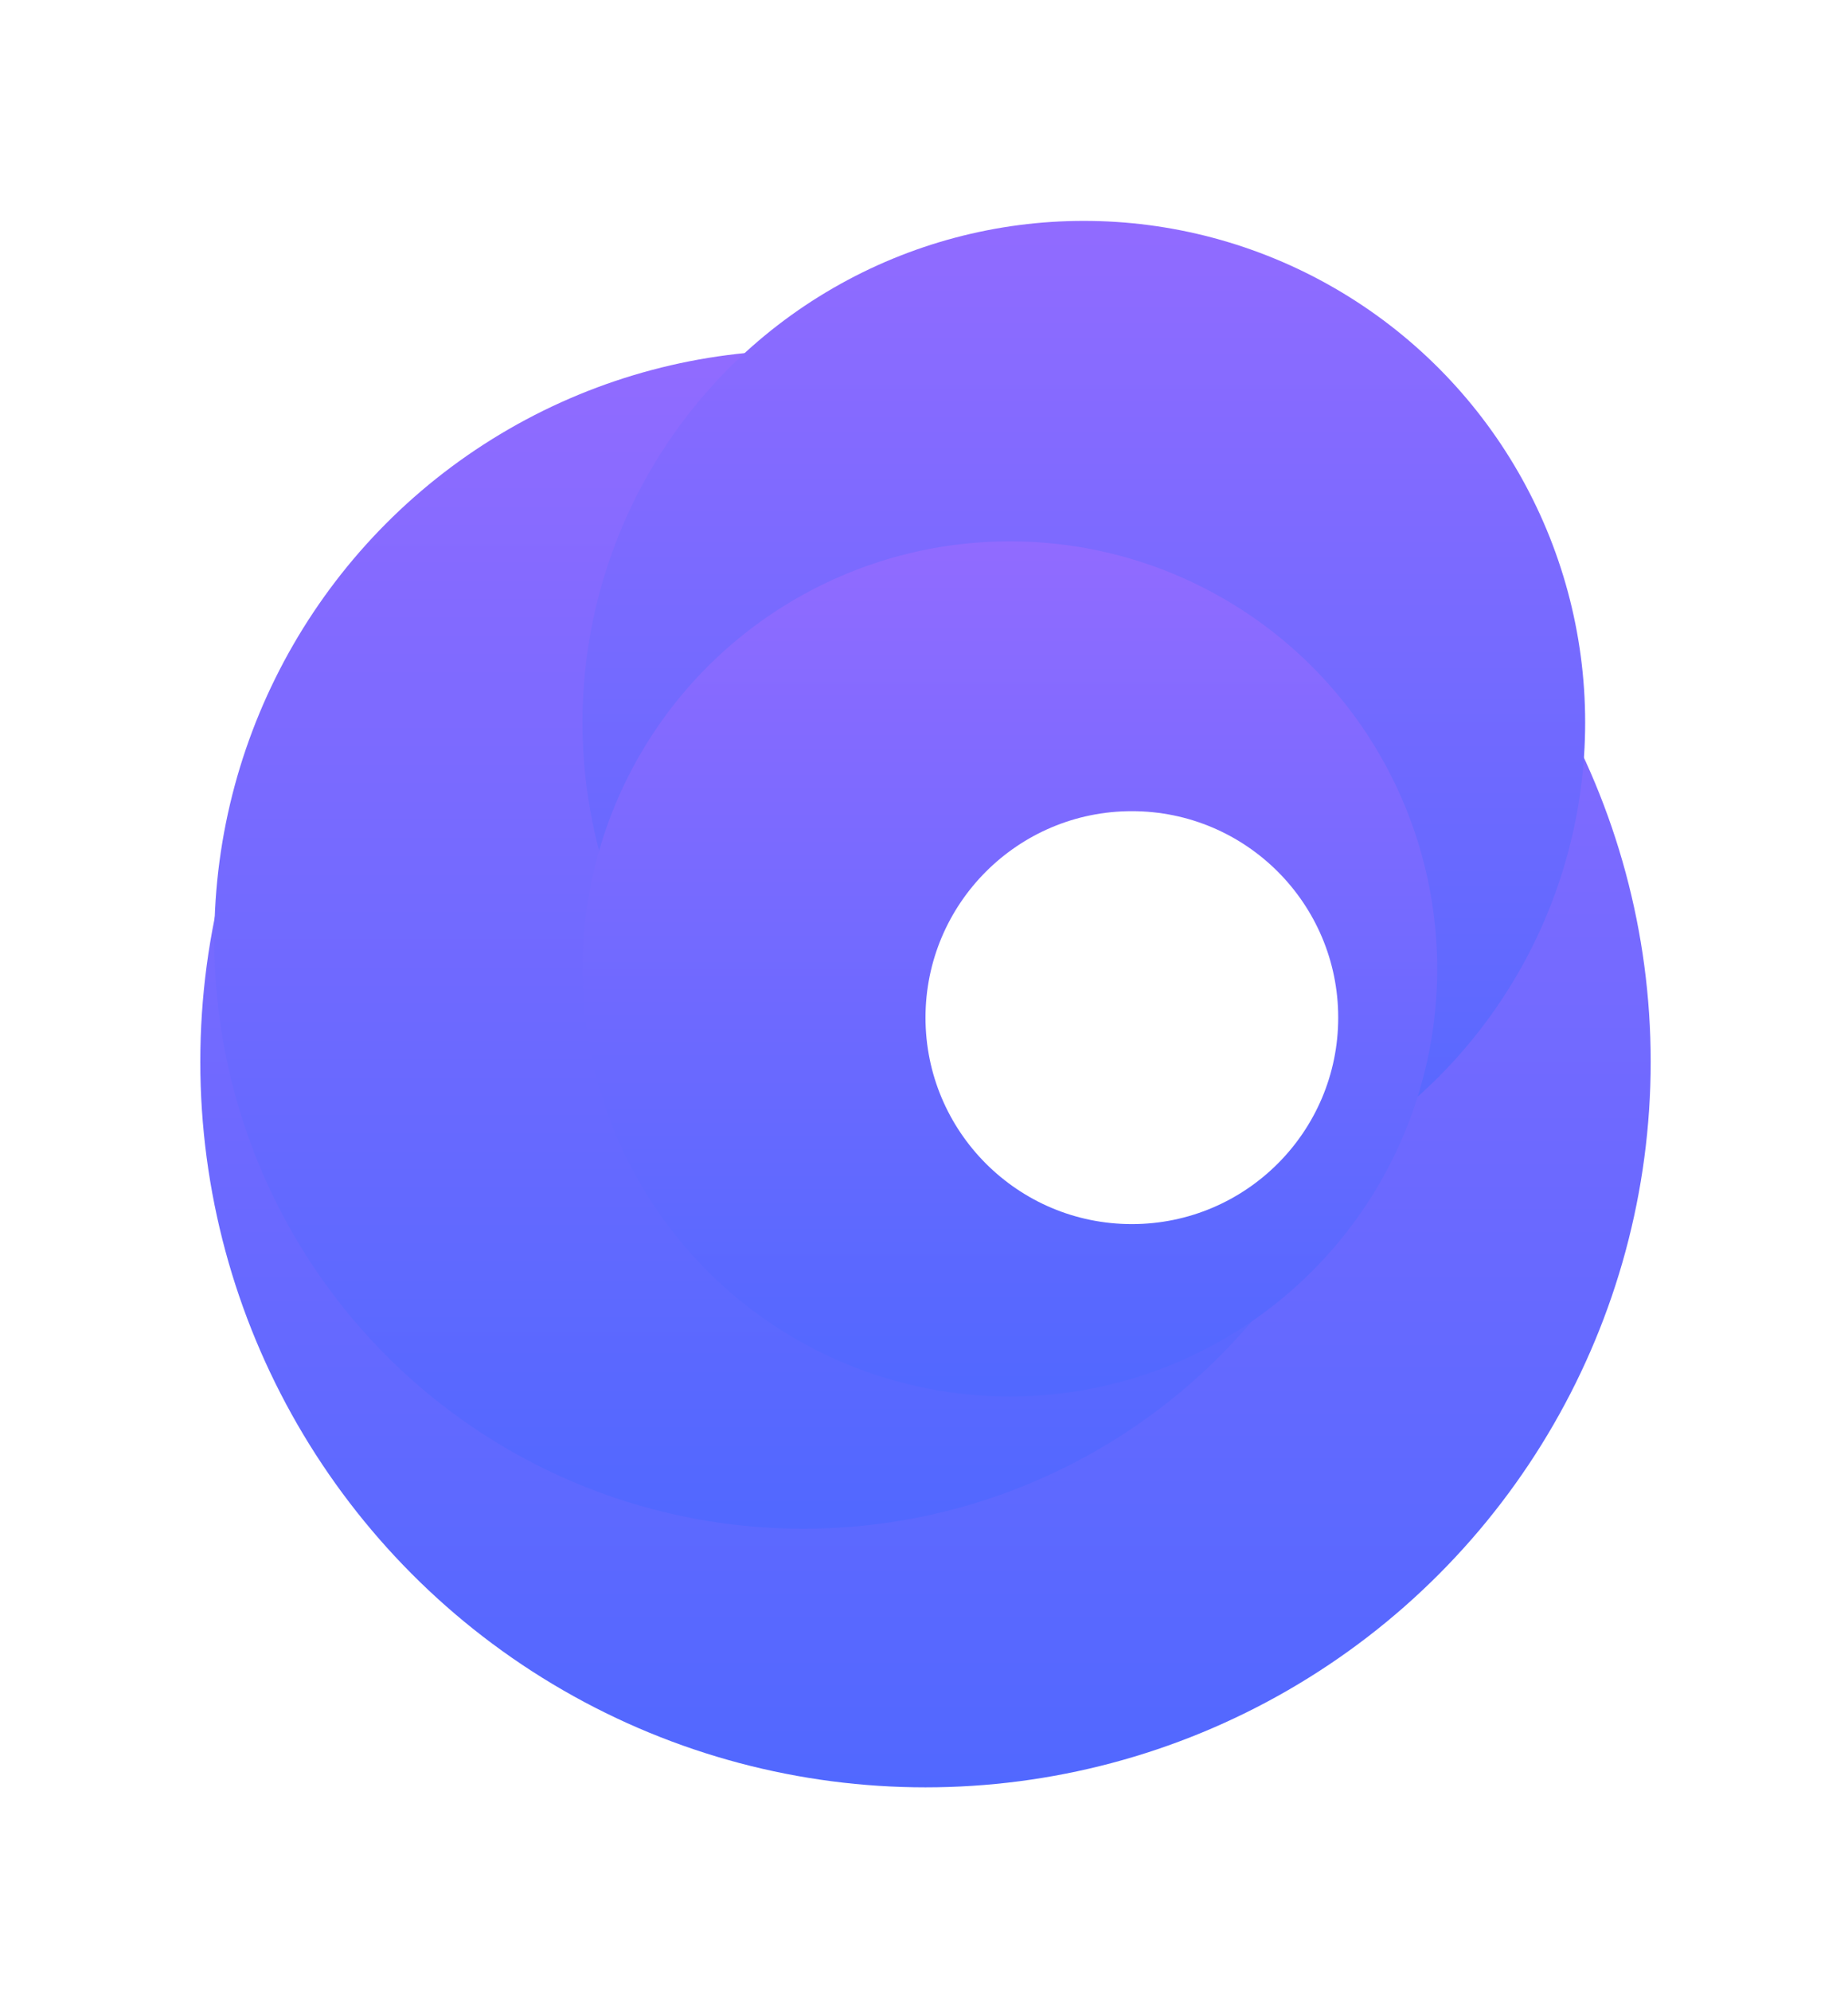<svg width="143" height="154" viewBox="0 0 143 154" fill="none" xmlns="http://www.w3.org/2000/svg">
<g filter="url(#filter0_dd_0_28)">
<circle cx="71.616" cy="66.116" r="56.116" fill="url(#paint0_linear_0_28)"/>
</g>
<g filter="url(#filter1_dd_0_28)">
<circle cx="62.158" cy="56.658" r="45.575" fill="url(#paint1_linear_0_28)"/>
</g>
<g filter="url(#filter2_dd_0_28)">
<circle cx="83.867" cy="39.877" r="38.794" fill="url(#paint2_linear_0_28)"/>
</g>
<g filter="url(#filter3_dd_0_28)">
<circle cx="78.142" cy="58.935" r="33.069" fill="url(#paint3_linear_0_28)"/>
</g>
<g filter="url(#filter4_dd_0_28)">
<circle cx="87.584" cy="62.703" r="15.968" fill="white"/>
</g>
<defs>
<filter id="filter0_dd_0_28" x="0.5" y="9" width="142.233" height="144.233" filterUnits="userSpaceOnUse" color-interpolation-filters="sRGB">
<feFlood flood-opacity="0" result="BackgroundImageFix"/>
<feColorMatrix in="SourceAlpha" type="matrix" values="0 0 0 0 0 0 0 0 0 0 0 0 0 0 0 0 0 0 127 0" result="hardAlpha"/>
<feMorphology radius="1" operator="erode" in="SourceAlpha" result="effect1_dropShadow_0_28"/>
<feOffset dy="16"/>
<feGaussianBlur stdDeviation="8"/>
<feColorMatrix type="matrix" values="0 0 0 0 0.039 0 0 0 0 0.086 0 0 0 0 0.275 0 0 0 0.1 0"/>
<feBlend mode="normal" in2="BackgroundImageFix" result="effect1_dropShadow_0_28"/>
<feColorMatrix in="SourceAlpha" type="matrix" values="0 0 0 0 0 0 0 0 0 0 0 0 0 0 0 0 0 0 127 0" result="hardAlpha"/>
<feOffset/>
<feGaussianBlur stdDeviation="0.5"/>
<feColorMatrix type="matrix" values="0 0 0 0 0.039 0 0 0 0 0.086 0 0 0 0 0.275 0 0 0 0.06 0"/>
<feBlend mode="normal" in2="effect1_dropShadow_0_28" result="effect2_dropShadow_0_28"/>
<feBlend mode="normal" in="SourceGraphic" in2="effect2_dropShadow_0_28" result="shape"/>
</filter>
<filter id="filter1_dd_0_28" x="1.584" y="10.084" width="121.149" height="123.149" filterUnits="userSpaceOnUse" color-interpolation-filters="sRGB">
<feFlood flood-opacity="0" result="BackgroundImageFix"/>
<feColorMatrix in="SourceAlpha" type="matrix" values="0 0 0 0 0 0 0 0 0 0 0 0 0 0 0 0 0 0 127 0" result="hardAlpha"/>
<feMorphology radius="1" operator="erode" in="SourceAlpha" result="effect1_dropShadow_0_28"/>
<feOffset dy="16"/>
<feGaussianBlur stdDeviation="8"/>
<feColorMatrix type="matrix" values="0 0 0 0 0.039 0 0 0 0 0.086 0 0 0 0 0.275 0 0 0 0.1 0"/>
<feBlend mode="normal" in2="BackgroundImageFix" result="effect1_dropShadow_0_28"/>
<feColorMatrix in="SourceAlpha" type="matrix" values="0 0 0 0 0 0 0 0 0 0 0 0 0 0 0 0 0 0 127 0" result="hardAlpha"/>
<feOffset/>
<feGaussianBlur stdDeviation="0.5"/>
<feColorMatrix type="matrix" values="0 0 0 0 0.039 0 0 0 0 0.086 0 0 0 0 0.275 0 0 0 0.06 0"/>
<feBlend mode="normal" in2="effect1_dropShadow_0_28" result="effect2_dropShadow_0_28"/>
<feBlend mode="normal" in="SourceGraphic" in2="effect2_dropShadow_0_28" result="shape"/>
</filter>
<filter id="filter2_dd_0_28" x="30.073" y="0.084" width="107.587" height="109.587" filterUnits="userSpaceOnUse" color-interpolation-filters="sRGB">
<feFlood flood-opacity="0" result="BackgroundImageFix"/>
<feColorMatrix in="SourceAlpha" type="matrix" values="0 0 0 0 0 0 0 0 0 0 0 0 0 0 0 0 0 0 127 0" result="hardAlpha"/>
<feMorphology radius="1" operator="erode" in="SourceAlpha" result="effect1_dropShadow_0_28"/>
<feOffset dy="16"/>
<feGaussianBlur stdDeviation="8"/>
<feColorMatrix type="matrix" values="0 0 0 0 0.039 0 0 0 0 0.086 0 0 0 0 0.275 0 0 0 0.1 0"/>
<feBlend mode="normal" in2="BackgroundImageFix" result="effect1_dropShadow_0_28"/>
<feColorMatrix in="SourceAlpha" type="matrix" values="0 0 0 0 0 0 0 0 0 0 0 0 0 0 0 0 0 0 127 0" result="hardAlpha"/>
<feOffset/>
<feGaussianBlur stdDeviation="0.5"/>
<feColorMatrix type="matrix" values="0 0 0 0 0.039 0 0 0 0 0.086 0 0 0 0 0.275 0 0 0 0.06 0"/>
<feBlend mode="normal" in2="effect1_dropShadow_0_28" result="effect2_dropShadow_0_28"/>
<feBlend mode="normal" in="SourceGraphic" in2="effect2_dropShadow_0_28" result="shape"/>
</filter>
<filter id="filter3_dd_0_28" x="30.073" y="24.866" width="96.138" height="98.138" filterUnits="userSpaceOnUse" color-interpolation-filters="sRGB">
<feFlood flood-opacity="0" result="BackgroundImageFix"/>
<feColorMatrix in="SourceAlpha" type="matrix" values="0 0 0 0 0 0 0 0 0 0 0 0 0 0 0 0 0 0 127 0" result="hardAlpha"/>
<feMorphology radius="1" operator="erode" in="SourceAlpha" result="effect1_dropShadow_0_28"/>
<feOffset dy="16"/>
<feGaussianBlur stdDeviation="8"/>
<feColorMatrix type="matrix" values="0 0 0 0 0.039 0 0 0 0 0.086 0 0 0 0 0.275 0 0 0 0.1 0"/>
<feBlend mode="normal" in2="BackgroundImageFix" result="effect1_dropShadow_0_28"/>
<feColorMatrix in="SourceAlpha" type="matrix" values="0 0 0 0 0 0 0 0 0 0 0 0 0 0 0 0 0 0 127 0" result="hardAlpha"/>
<feOffset/>
<feGaussianBlur stdDeviation="0.5"/>
<feColorMatrix type="matrix" values="0 0 0 0 0.039 0 0 0 0 0.086 0 0 0 0 0.275 0 0 0 0.06 0"/>
<feBlend mode="normal" in2="effect1_dropShadow_0_28" result="effect2_dropShadow_0_28"/>
<feBlend mode="normal" in="SourceGraphic" in2="effect2_dropShadow_0_28" result="shape"/>
</filter>
<filter id="filter4_dd_0_28" x="56.616" y="45.734" width="61.936" height="63.936" filterUnits="userSpaceOnUse" color-interpolation-filters="sRGB">
<feFlood flood-opacity="0" result="BackgroundImageFix"/>
<feColorMatrix in="SourceAlpha" type="matrix" values="0 0 0 0 0 0 0 0 0 0 0 0 0 0 0 0 0 0 127 0" result="hardAlpha"/>
<feMorphology radius="1" operator="erode" in="SourceAlpha" result="effect1_dropShadow_0_28"/>
<feOffset dy="16"/>
<feGaussianBlur stdDeviation="8"/>
<feColorMatrix type="matrix" values="0 0 0 0 0.039 0 0 0 0 0.086 0 0 0 0 0.275 0 0 0 0.1 0"/>
<feBlend mode="normal" in2="BackgroundImageFix" result="effect1_dropShadow_0_28"/>
<feColorMatrix in="SourceAlpha" type="matrix" values="0 0 0 0 0 0 0 0 0 0 0 0 0 0 0 0 0 0 127 0" result="hardAlpha"/>
<feOffset/>
<feGaussianBlur stdDeviation="0.5"/>
<feColorMatrix type="matrix" values="0 0 0 0 0.039 0 0 0 0 0.086 0 0 0 0 0.275 0 0 0 0.06 0"/>
<feBlend mode="normal" in2="effect1_dropShadow_0_28" result="effect2_dropShadow_0_28"/>
<feBlend mode="normal" in="SourceGraphic" in2="effect2_dropShadow_0_28" result="shape"/>
</filter>
<linearGradient id="paint0_linear_0_28" x1="15.5" y1="10" x2="15.5" y2="122.233" gradientUnits="userSpaceOnUse">
<stop stop-color="#916BFF"/>
<stop offset="1" stop-color="#5168FF"/>
</linearGradient>
<linearGradient id="paint1_linear_0_28" x1="16.584" y1="11.084" x2="16.584" y2="102.233" gradientUnits="userSpaceOnUse">
<stop stop-color="#916BFF"/>
<stop offset="1" stop-color="#5168FF"/>
</linearGradient>
<linearGradient id="paint2_linear_0_28" x1="45.073" y1="1.084" x2="45.073" y2="78.671" gradientUnits="userSpaceOnUse">
<stop stop-color="#916BFF"/>
<stop offset="1" stop-color="#5168FF"/>
</linearGradient>
<linearGradient id="paint3_linear_0_28" x1="45.073" y1="25.866" x2="45.073" y2="92.004" gradientUnits="userSpaceOnUse">
<stop stop-color="#916BFF"/>
<stop offset="1" stop-color="#5168FF"/>
</linearGradient>
</defs>
</svg>
